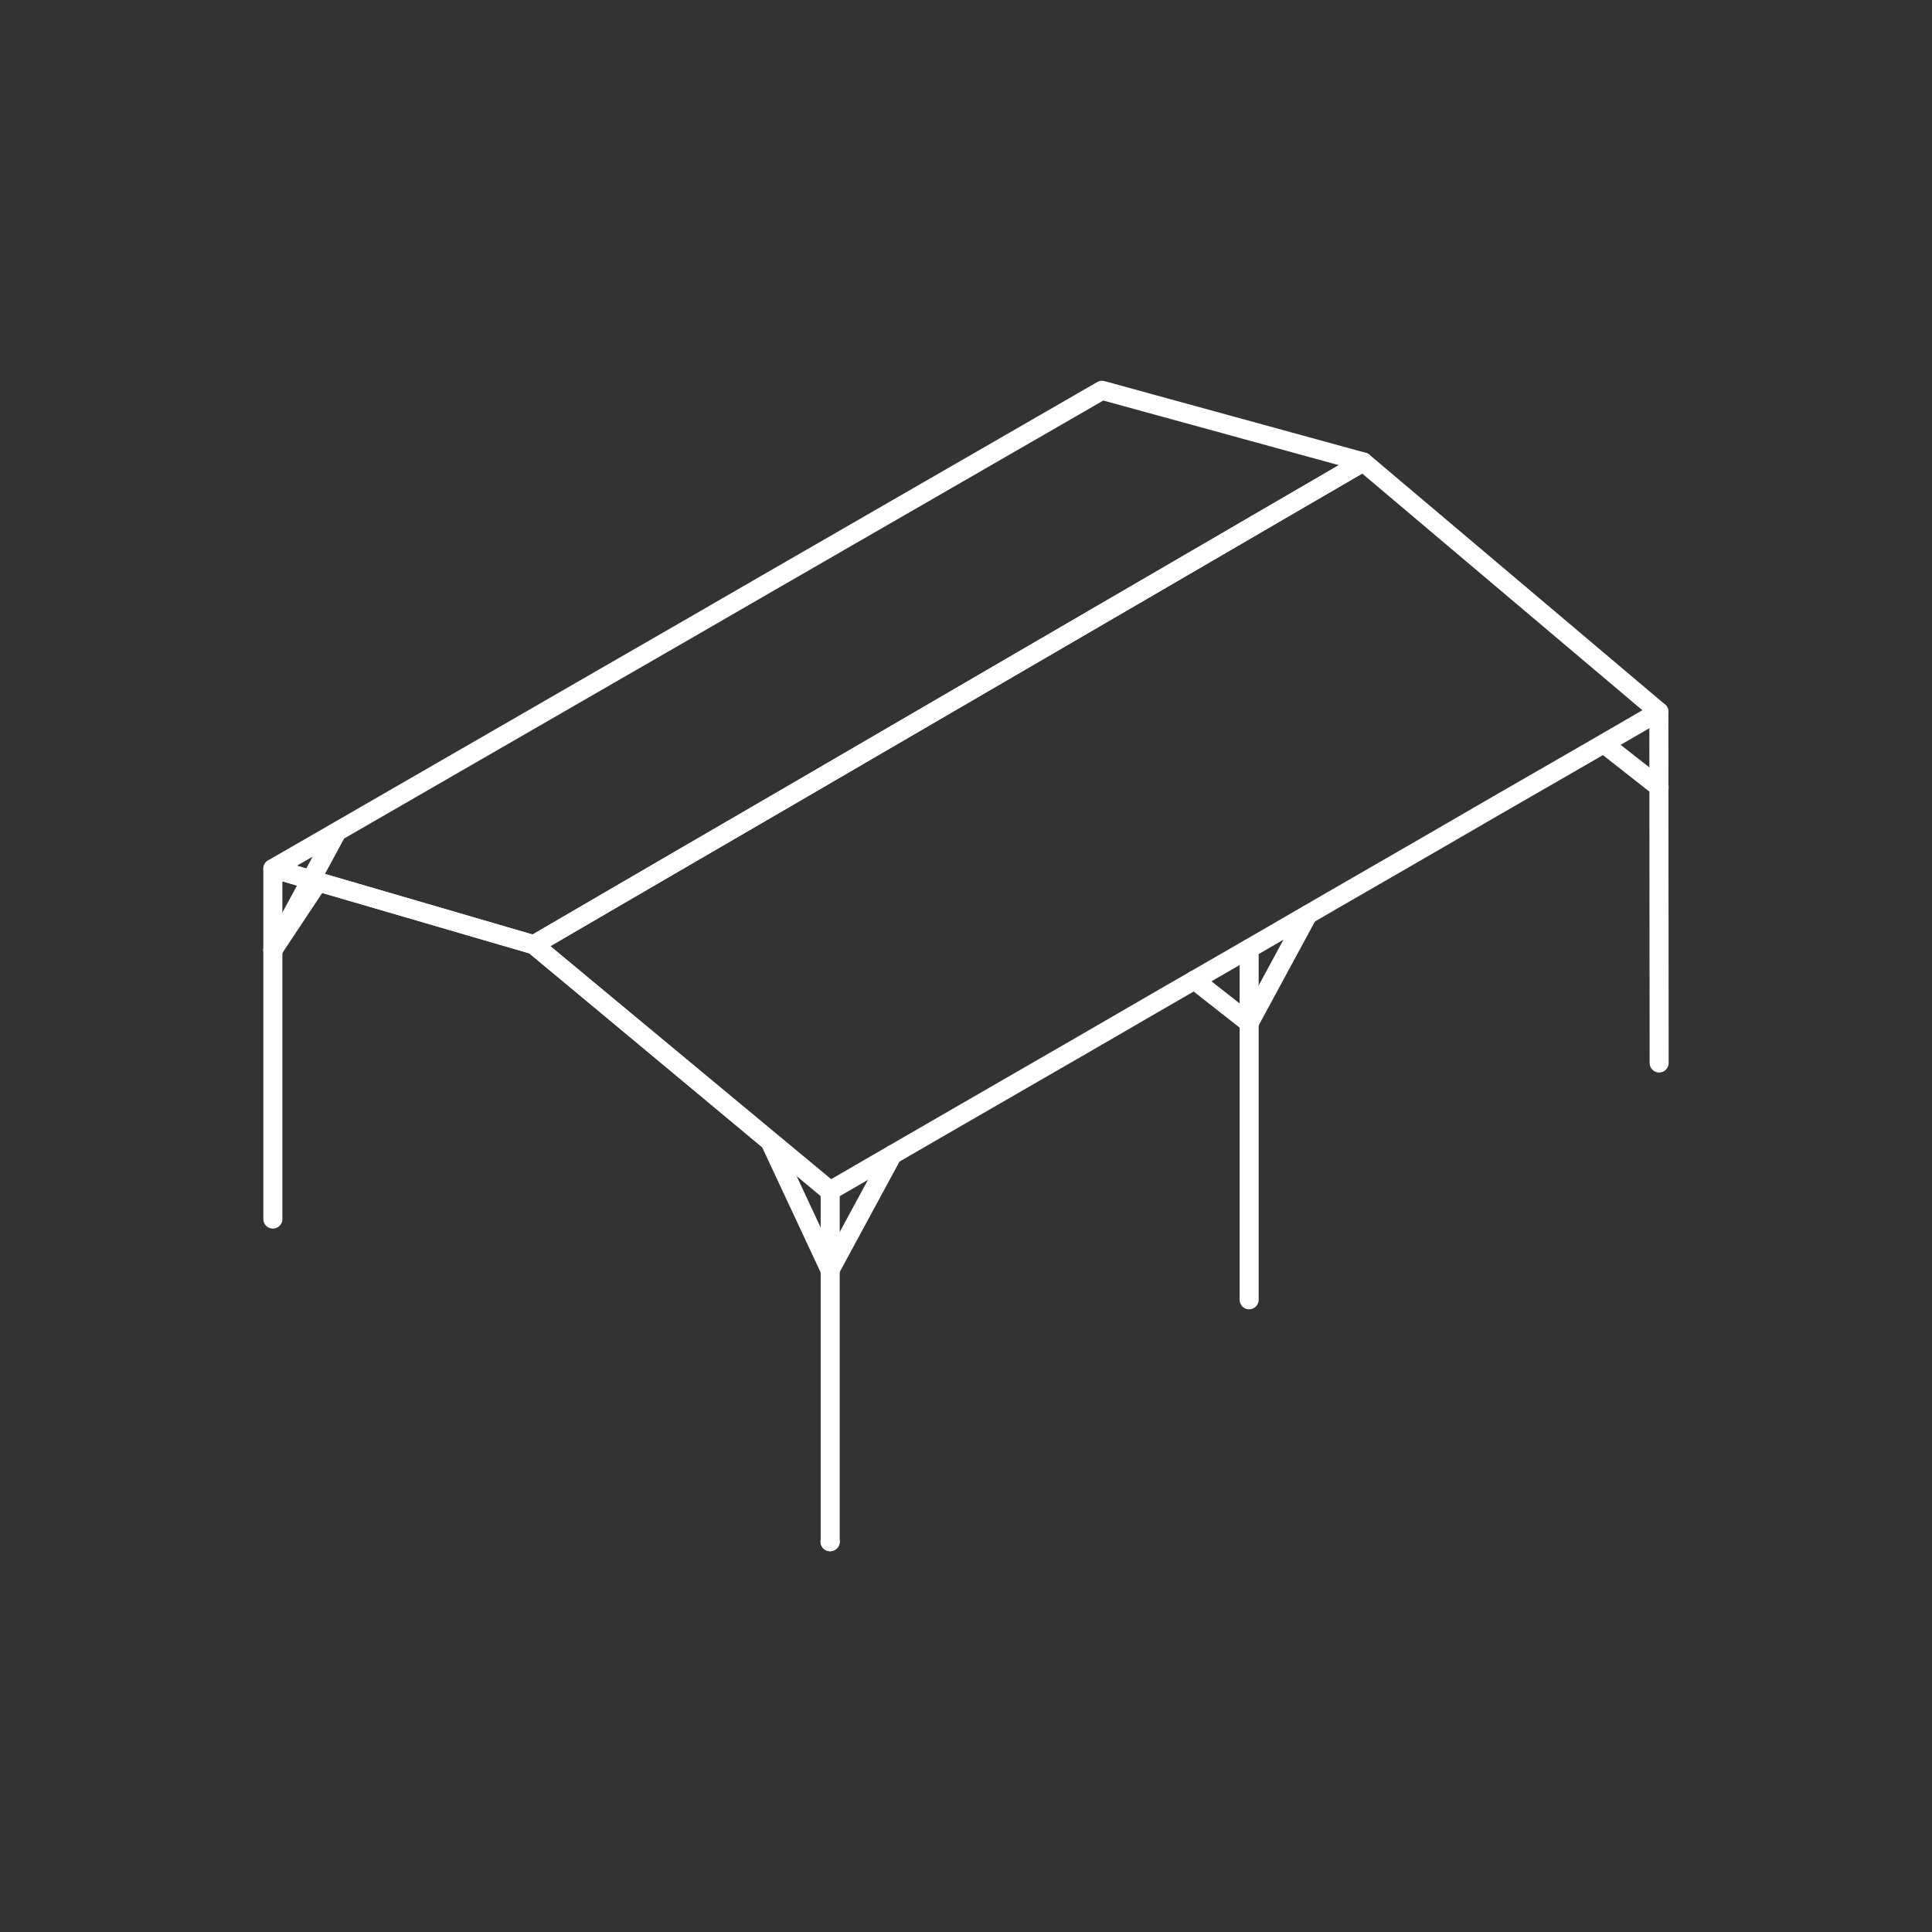 <?xml version="1.0" encoding="UTF-8"?>
<svg id="Réteg_2" xmlns="http://www.w3.org/2000/svg" viewBox="0 0 203 203">
  <rect x="0" y="0" width="203" height="203" fill="#333333" stroke="none"/>
  <defs>
    <style>
      .cls-1, .cls-2 {
        fill: none;
      }

      .cls-2 {
        stroke: #fff;
        stroke-linecap: round;
        stroke-linejoin: round;
        stroke-width: 2px;
      }
    </style>
  </defs>
  <g id="types_of_roofs">
    <g>
      <g id="Réteg_2-2" data-name="Réteg_2">
        <g id="Réteg_1">
          <line class="cls-2" x1="28.67" y1="99.83" x2="35.23" y2="87.72"/>
          <line class="cls-2" x1="87.23" y1="161.98" x2="87.21" y2="161.99"/>
          <polygon class="cls-2" points="143.24 48.54 135.31 53.15 126.59 58.23 117.81 63.34 109.08 68.42 100.25 73.56 91.58 78.61 82.91 83.66 74.24 88.7 65.56 93.75 56.09 99.27 28.67 91.27 63.96 70.91 72.72 65.86 81.49 60.79 115.79 41.01 143.24 48.54"/>
          <line class="cls-2" x1="131.25" y1="99.67" x2="131.25" y2="136.57"/>
          <polyline class="cls-2" points="174.3 74.78 143.24 48.54 135.31 53.15 126.59 58.23 117.81 63.34 109.08 68.42 100.25 73.56 91.58 78.61 82.91 83.66 74.24 88.7 65.56 93.75 56.09 99.27 87.23 125.21 87.23 149.59 87.23 161.98 87.23 161.99"/>
          <polyline class="cls-2" points="174.33 111.69 174.3 74.78 166.41 79.35 157.35 84.57 148.91 89.46 140.07 94.56 131.25 99.67 122.35 104.8 113.69 109.82 104.85 114.92 96.04 120.01 87.23 125.11 56.09 99.27 28.67 91.27 28.67 128.09"/>
          <polyline class="cls-2" points="93.77 121.32 87.21 133.44 80.92 119.98"/>
          <polyline class="cls-2" points="137.42 96.1 131.25 107.49 125.51 102.98"/>
          <line class="cls-2" x1="174.33" y1="82.71" x2="168.59" y2="78.2"/>
          <line class="cls-2" x1="28.67" y1="99.83" x2="33.43" y2="92.66"/>
        </g>
      </g>
      <rect class="cls-1" width="203" height="203" rx="12" ry="12"/>
    </g>
  </g>
</svg>